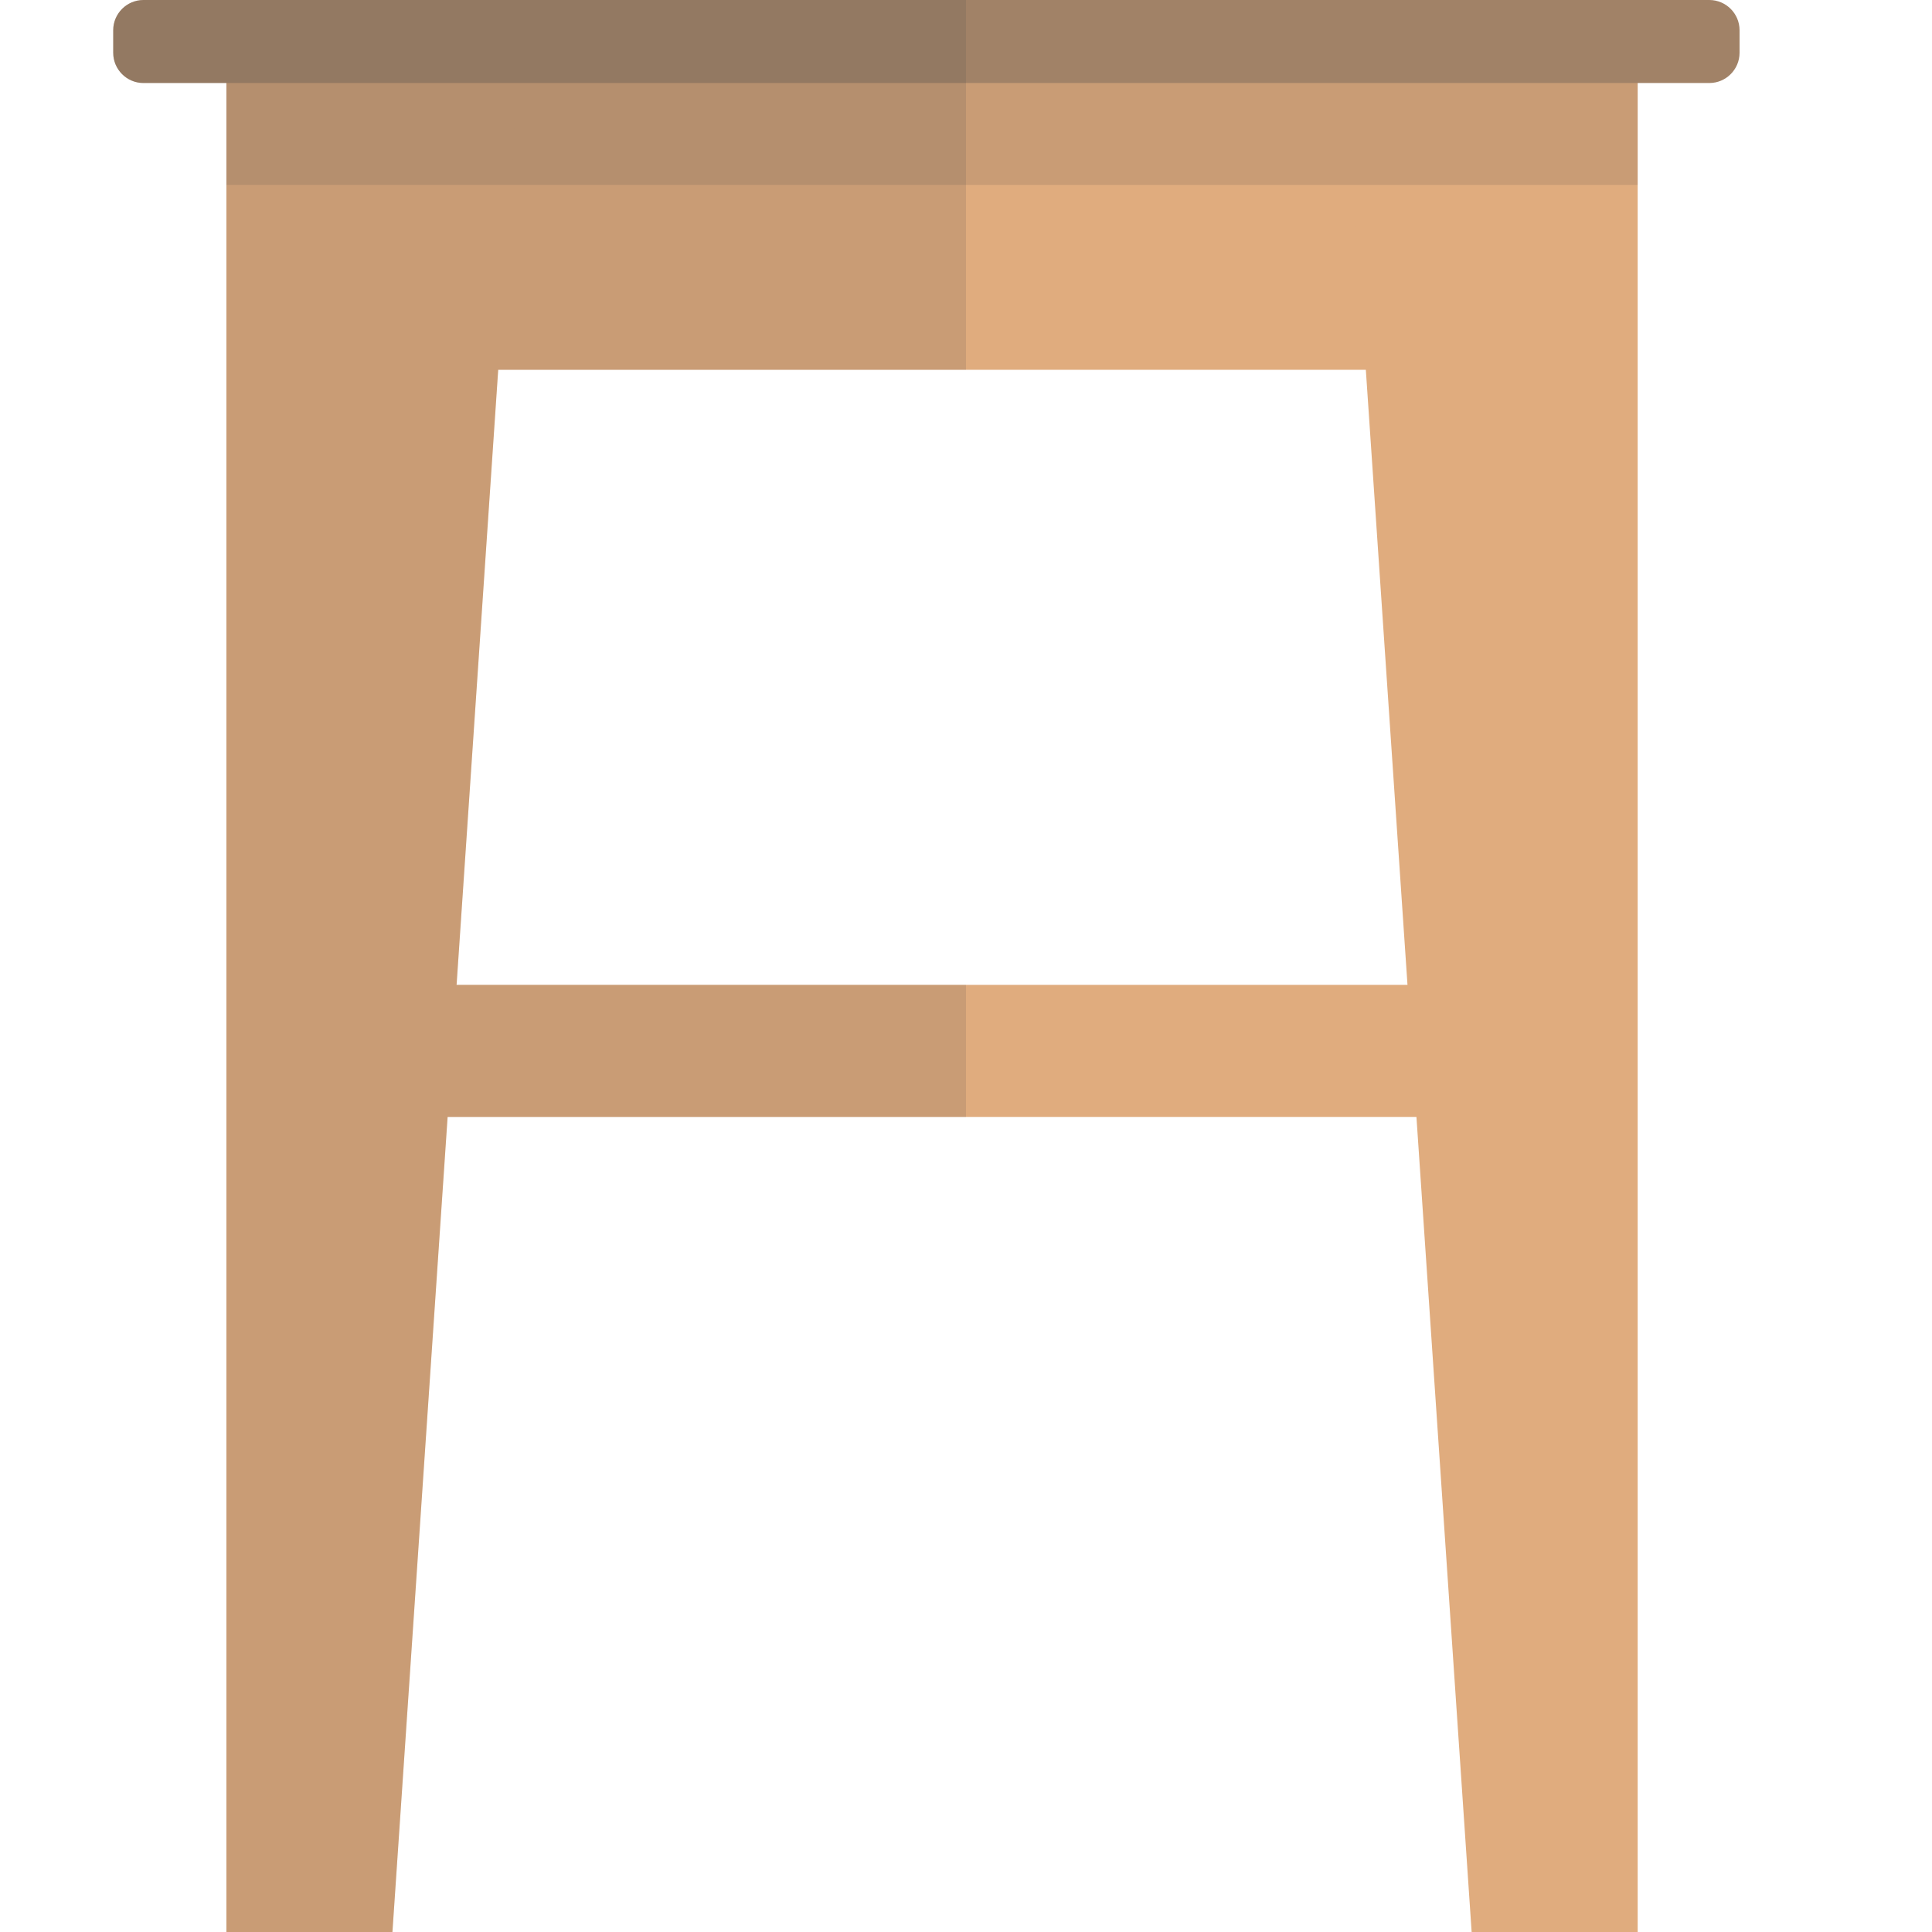 <svg xmlns="http://www.w3.org/2000/svg" viewBox="0 0 512 512" xml:space="preserve"><style>.st0{fill:#e0ac7e}.st1{opacity:.15;fill:#444}</style><path class="st0" d="M89 18h289v80H89z"/><path class="st0" d="m138 10-34 502H60V10h78zm218 0 34 502h44V10h-78z"/><path class="st0" d="M81 261h336v35H81z"/><path class="st1" d="M434 49V10h-78l.5 8h-219l.5-8H60v39z"/><path d="M453 22H38c-4.4 0-8-3.6-8-8V8c0-4.4 3.6-8 8-8h415c4.4 0 8 3.6 8 8v6c0 4.4-3.6 8-8 8z" fill="#a18267"/><path class="st1" d="M256 296v-35H121l11-163h124V0H38c-4.4 0-8 3.6-8 8v6c0 4.4 3.6 8 8 8h22v490h44l14.6-216H256z"/></svg>